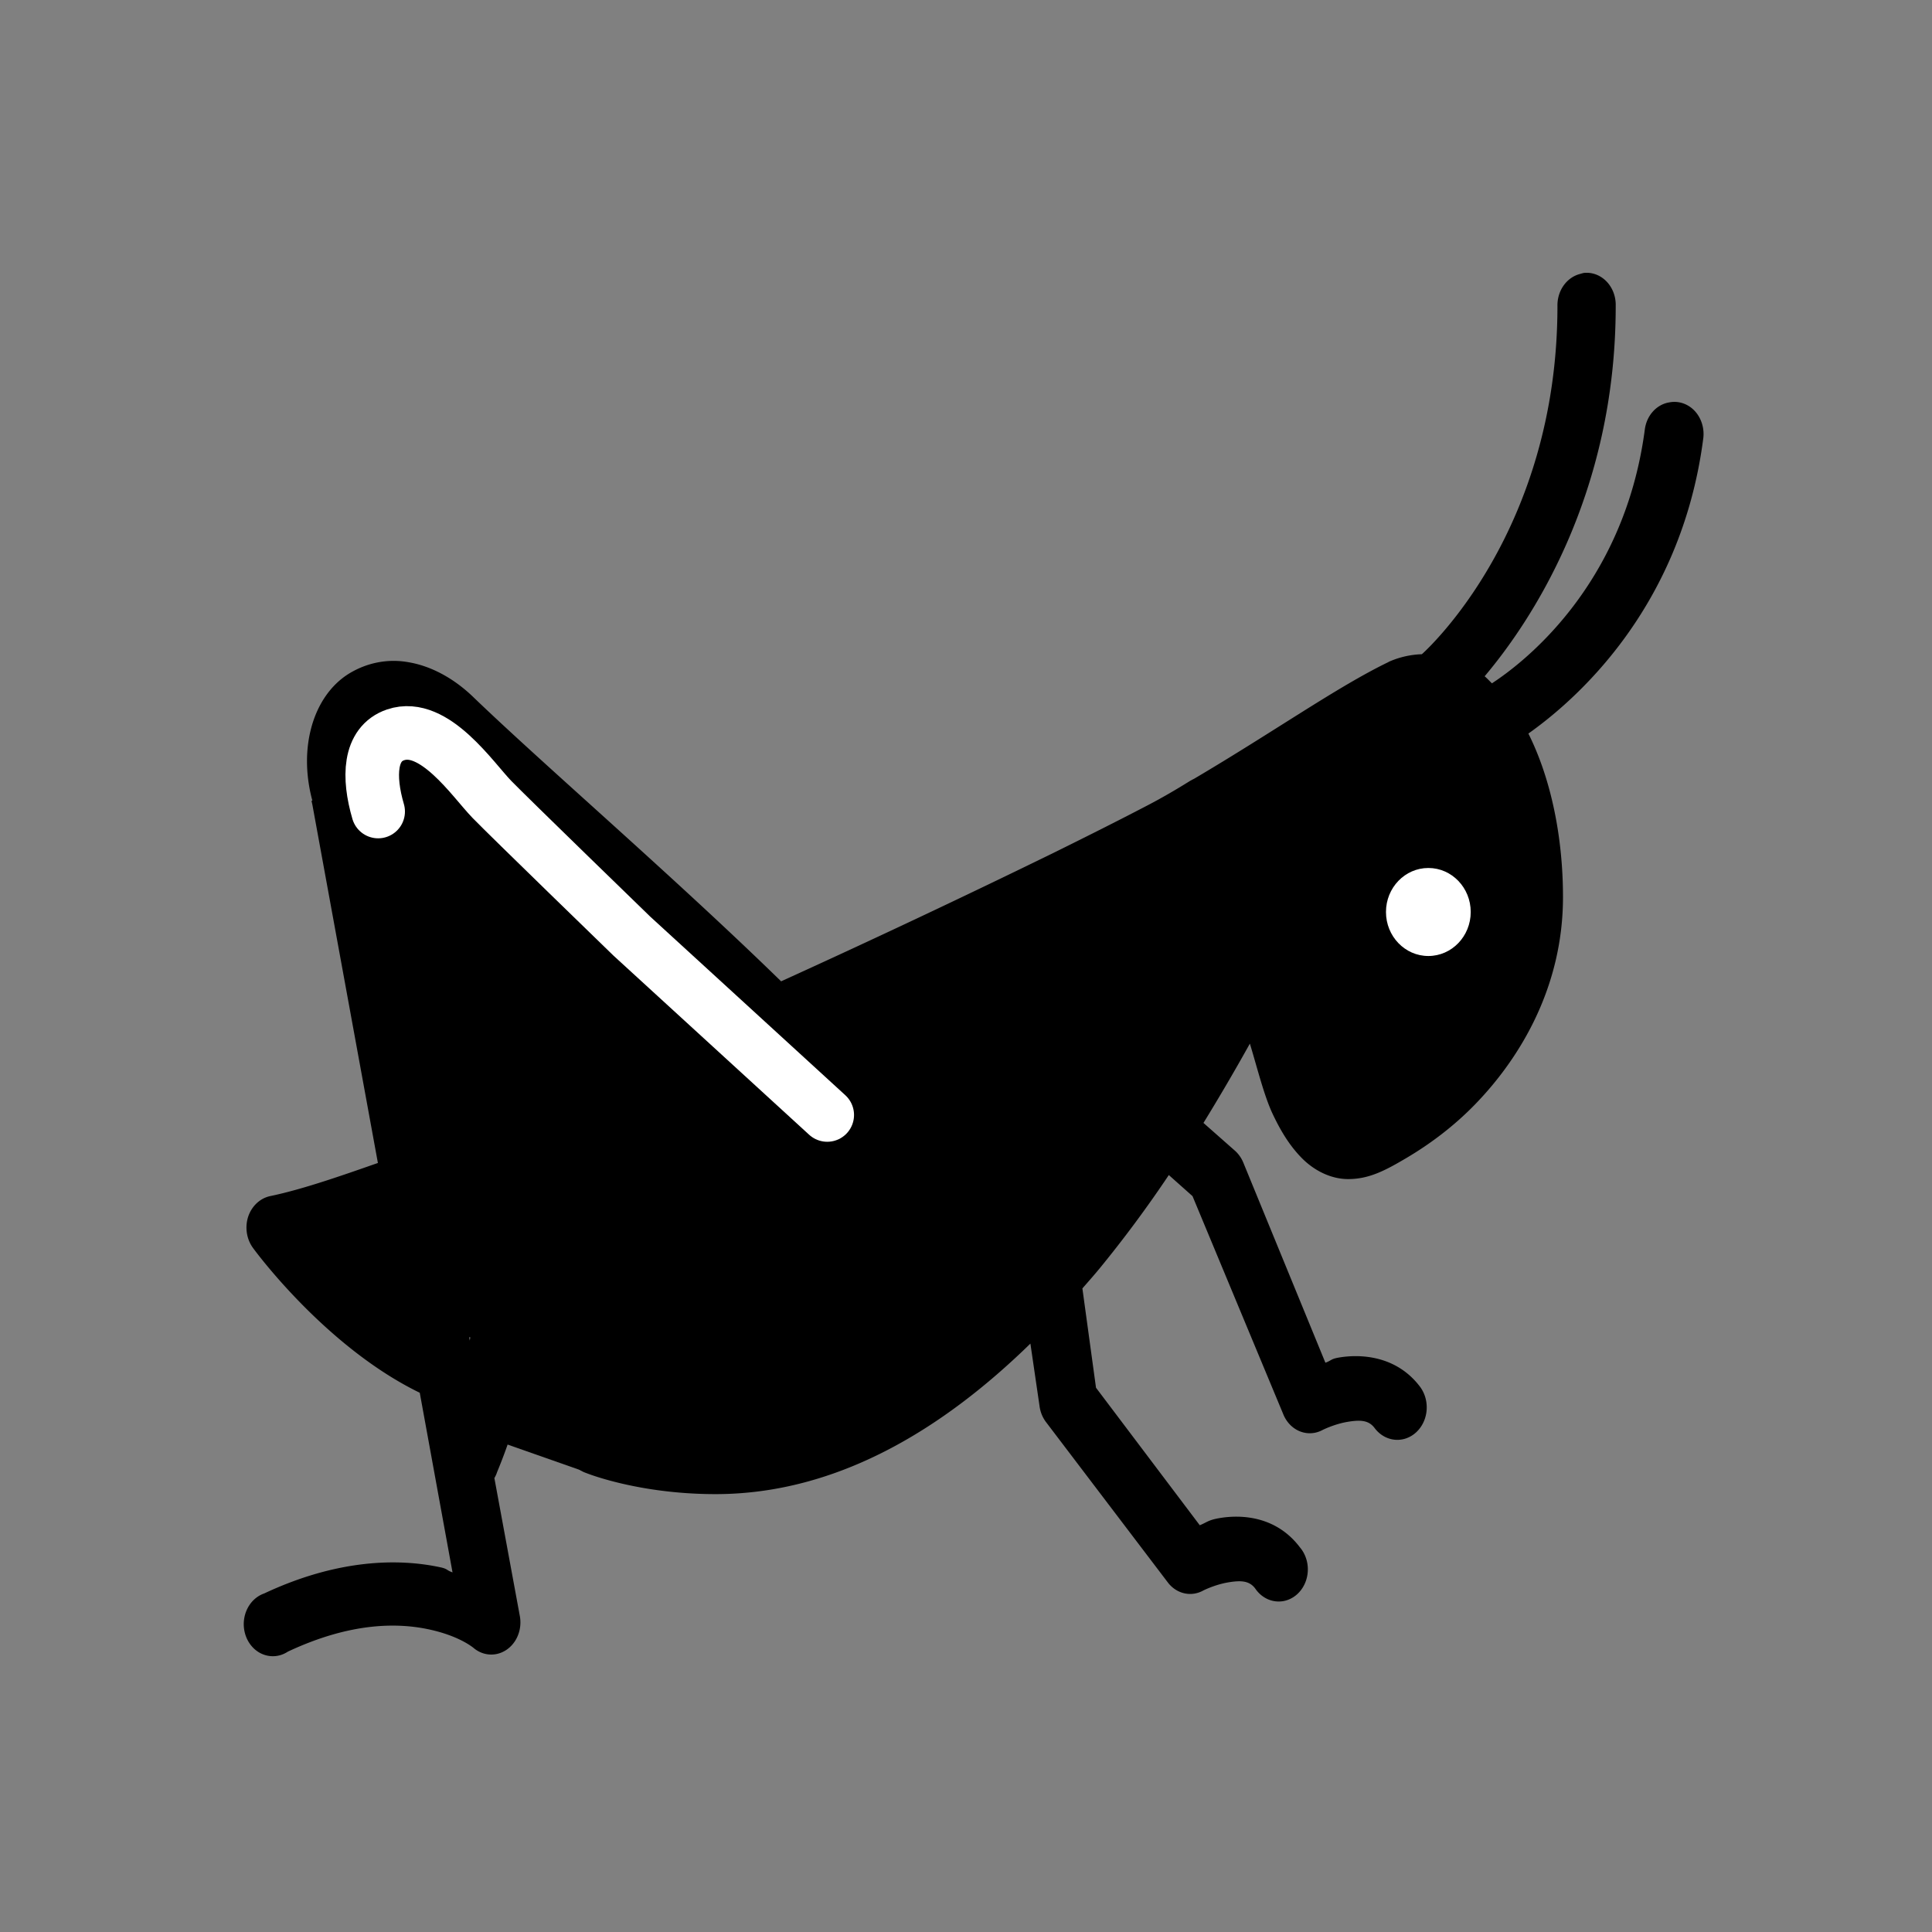 <?xml version="1.0" encoding="UTF-8" standalone="no"?>
<svg
   viewBox="0 0 45 45"
   version="1.1"
   id="svg5"
   sodipodi:docname="bGH.svg"
   inkscape:version="1.2.1 (9c6d41e410, 2022-07-14)"
   width="45"
   height="45"
   xmlns:inkscape="http://www.inkscape.org/namespaces/inkscape"
   xmlns:sodipodi="http://sodipodi.sourceforge.net/DTD/sodipodi-0.dtd"
   xmlns="http://www.w3.org/2000/svg"
   xmlns:svg="http://www.w3.org/2000/svg"
   xmlns:rdf="http://www.w3.org/1999/02/22-rdf-syntax-ns#"
   xmlns:cc="http://creativecommons.org/ns#"
   xmlns:dc="http://purl.org/dc/elements/1.1/">
  <rect x="0" y="0" width="45" height="45" fill="#808080" stroke="none"/>
  <defs
     id="defs9" />
  <sodipodi:namedview
     pagecolor="#ffffff"
     bordercolor="#666666"
     borderopacity="1"
     objecttolerance="10"
     gridtolerance="10"
     guidetolerance="10"
     inkscape:pageopacity="0"
     inkscape:pageshadow="2"
     inkscape:window-width="1902"
     inkscape:window-height="1033"
     id="namedview7"
     showgrid="false"
     inkscape:zoom="13.350176"
     inkscape:cx="11.83505"
     inkscape:cy="37.45269"
     inkscape:window-x="0"
     inkscape:window-y="0"
     inkscape:window-maximized="0"
     inkscape:current-layer="svg5"
     inkscape:showpageshadow="2"
     inkscape:pagecheckerboard="0"
     inkscape:deskcolor="#d1d1d1" />
  <path
     d="m 36.891,6.357 c -0.029,0.006 -0.058,0.015 -0.085,0.023 a 0.68,0.749 0 0 0 -0.53,0.748 c 0,5.232 -3.025,7.991 -3.158,8.11 a 2.241,2.471 0 0 0 -0.742,0.164 0.316,0.349 0 0 0 -0.043,0.022 c -1.179,0.57 -2.639,1.604 -4.515,2.712 -0.029,0.015 -0.058,0.029 -0.085,0.046 0.04,-0.032 -0.4,0.26 -0.975,0.561 -0.575,0.301 -1.349,0.693 -2.268,1.146 a 265.287,292.487 0 0 1 -6.296,2.968 C 15.663,20.39 12.666,17.818 11.007,16.22 10.551,15.785 10.03,15.513 9.523,15.426 a 2.142,2.362 0 0 0 -1.42,0.28 c -0.816,0.526 -1.158,1.723 -0.827,2.945 h -0.021 l 0.021,0.093 1.526,8.344 c -0.705,0.245 -1.714,0.607 -2.502,0.77 a 0.685,0.755 0 0 0 -0.519,0.479 c -0.082,0.251 -0.037,0.532 0.117,0.737 0,0 1.659,2.287 3.879,3.366 l 0.763,4.183 C 10.395,36.575 10.435,36.545 10.265,36.507 9.285,36.294 7.864,36.312 6.153,37.115 a 0.68,0.749 0 0 0 -0.172,1.338 c 0.217,0.157 0.498,0.166 0.723,0.017 1.476,-0.693 2.576,-0.675 3.307,-0.514 0.731,0.161 1.039,0.444 1.039,0.444 a 0.679,0.749 0 0 0 1.06,-0.748 L 11.515,34.427 a 0.571,0.63 0 0 0 0.064,-0.141 c 1.115,-2.687 1.102,-5.39 0.869,-7.502 0.893,1.343 1.85,2.854 2.692,3.879 h 0.021 c 0.726,0.868 1.682,1.248 2.587,1.191 0.904,-0.055 1.762,-0.502 2.416,-1.168 0.655,-0.666 1.116,-1.578 1.187,-2.618 0.071,-1.04 -0.286,-2.165 -1.145,-3.132 v -0.022 c -0.283,-0.313 -0.596,-0.634 -0.911,-0.959 a 259.963,286.618 0 0 0 5.744,-2.711 c 0.928,-0.456 1.72,-0.859 2.311,-1.169 0.548,-0.286 0.837,-0.435 1.102,-0.63 l 0.085,-0.047 c 1.863,-1.104 3.352,-2.121 4.325,-2.594 0.286,-0.123 0.474,-0.114 0.699,0 0.225,0.114 0.469,0.365 0.699,0.748 0.459,0.768 0.785,2.054 0.785,3.342 0,1.531 -0.729,2.802 -1.612,3.716 a 6.404,7.06 0 0 1 -1.314,1.052 c -0.395,0.234 -0.76,0.304 -0.721,0.304 -0.029,0 -0.066,0.008 -0.17,-0.093 -0.103,-0.102 -0.235,-0.319 -0.381,-0.631 -0.294,-0.625 -0.612,-1.615 -0.912,-2.829 a 0.68,0.749 0 0 0 -1.229,-0.209 c -0.554,0.952 -1.852,3.482 -3.774,5.912 l -0.19,-1.425 a 0.678,0.748 0 0 0 -0.721,-0.654 0.684,0.754 0 0 0 -0.492,0.274 c -0.122,0.167 -0.172,0.38 -0.143,0.591 l 0.36,2.594 c -1.974,2.114 -4.38,3.809 -7.08,3.809 -1.587,0 -2.544,-0.397 -2.544,-0.397 a 0.674,0.743 0 0 0 -0.695,0.105 0.675,0.744 0 0 0 -0.241,0.725 0.678,0.748 0 0 0 0.469,0.572 c 0,0 1.206,0.491 3.011,0.491 2.861,0 5.329,-1.548 7.334,-3.506 l 0.212,1.449 a 0.676,0.746 0 0 0 0.148,0.374 l 2.841,3.74 a 0.678,0.748 0 0 0 0.827,0.187 c 0,0 0.267,-0.135 0.572,-0.187 0.305,-0.052 0.499,-0.041 0.636,0.141 0.151,0.224 0.4,0.336 0.649,0.295 A 0.68,0.749 0 0 0 30.277,36.04 c -0.541,-0.716 -1.343,-0.774 -1.887,-0.678 -0.249,0.044 -0.278,0.096 -0.445,0.164 l -2.417,-3.203 -0.317,-2.313 c 0.135,-0.155 0.273,-0.31 0.402,-0.467 a 25.876,28.529 0 0 0 1.611,-2.174 l 0.552,0.491 2.12,5.095 a 0.676,0.746 0 0 0 0.911,0.351 c 0,0 0.268,-0.135 0.573,-0.187 0.305,-0.052 0.499,-0.041 0.636,0.141 a 0.685,0.756 0 0 0 1.06,-0.959 c -0.541,-0.716 -1.364,-0.774 -1.908,-0.678 -0.17,0.03 -0.162,0.07 -0.297,0.117 l -1.908,-4.651 a 0.693,0.764 0 0 0 -0.191,-0.28 l -0.741,-0.654 a 44.093,48.614 0 0 0 1.081,-1.847 c 0.17,0.556 0.329,1.21 0.53,1.636 0.193,0.409 0.4,0.745 0.678,1.028 0.278,0.284 0.67,0.491 1.081,0.491 0.482,0 0.853,-0.193 1.357,-0.491 0.504,-0.298 1.079,-0.71 1.612,-1.262 1.068,-1.105 2.035,-2.755 2.035,-4.815 0,-1.391 -0.276,-2.749 -0.806,-3.809 1.045,-0.74 3.546,-2.869 4.07,-6.849 A 0.68,0.75 0 0 0 39.48,9.579 0.68,0.75 0 0 0 38.883,9.372 0.674,0.743 0 0 0 38.311,10.003 c -0.488,3.698 -2.904,5.484 -3.561,5.913 -0.058,-0.055 -0.109,-0.114 -0.17,-0.164 1.065,-1.262 3.053,-4.21 3.053,-8.624 A 0.678,0.748 0 0 0 36.891,6.357 Z M 9.036,16.898 a 0.855,0.942 0 0 1 0.296,0 c 0.225,0.04 0.495,0.169 0.785,0.444 1.724,1.666 4.738,4.251 7.208,6.662 0.002,0.002 -0.003,0.02 0,0.022 0.077,0.232 0.251,0.407 0.466,0.468 0.003,0.003 0.018,-0.003 0.021,0 0.506,0.506 0.991,0.999 1.42,1.472 l 0.021,0.024 c 0.615,0.704 0.782,1.367 0.742,1.963 -0.043,0.604 -0.326,1.189 -0.763,1.636 -0.438,0.447 -1.02,0.737 -1.569,0.772 -0.548,0.034 -1.044,-0.15 -1.505,-0.702 -1.222,-1.487 -2.258,-3.436 -4.325,-6.17 a 0.68,0.749 0 0 0 -0.824,-0.167 0.68,0.75 0 0 0 -0.342,0.845 c 0,0 0.821,3.553 0.275,7.058 l -0.678,-3.67 -0.021,-0.14 a 0.596,0.657 0 0 0 -0.021,-0.07 L 8.59,18.347 a 0.793,0.874 0 0 0 -0.02,-0.093 c -0.231,-0.765 -0.033,-1.092 0.233,-1.262 0.066,-0.043 0.146,-0.076 0.233,-0.093 z m 24.188,2.945 a 1.018,1.122 0 1 0 0,2.244 1.018,1.122 0 0 0 0,-2.244 z m -24.146,8.718 0.339,1.963 C 8.736,30.039 8.159,29.466 7.721,28.982 c 0.543,-0.172 0.938,-0.289 1.357,-0.421 z"
     id="surface1"
     inkscape:connector-curvature="0"
     style="fill:#000000;fill-opacity:1;stroke-width:0.712" />
  <path
     style="fill:#000000;fill-opacity:1;stroke:#000000;stroke-width:1.248;stroke-linecap:butt;stroke-linejoin:miter;stroke-dasharray:none;stroke-opacity:1"
     d="m 11.813,32.982 2.073,0.728"
     id="path3714"
     inkscape:connector-curvature="0" />
  <path
     style="fill:#000000;fill-opacity:1;stroke:#000000;stroke-width:0.5;stroke-dasharray:none;stroke-opacity:1"
     d="m 10.907,30.842 c -0.021,-0.077 -0.203,-1.035 -0.404,-2.129 C 8.933,20.179 8.55,18.051 8.531,17.728 c -0.02,-0.333 -0.008,-0.386 0.124,-0.542 0.195,-0.232 0.461,-0.317 0.746,-0.24 0.282,0.076 0.534,0.262 1.189,0.881 0.293,0.276 1.402,1.292 2.465,2.258 2.789,2.533 4.143,3.81 4.294,4.049 0.073,0.115 0.229,0.27 0.346,0.345 0.284,0.179 1.53,1.491 1.803,1.898 0.365,0.544 0.462,0.878 0.438,1.504 -0.019,0.487 -0.041,0.579 -0.229,0.96 -0.511,1.034 -1.629,1.666 -2.555,1.444 -0.656,-0.157 -0.988,-0.543 -2.846,-3.307 -1.637,-2.435 -2.481,-3.597 -2.677,-3.686 -0.291,-0.132 -0.528,-0.086 -0.764,0.151 -0.268,0.268 -0.274,0.378 -0.082,1.523 0.075,0.445 0.169,1.111 0.21,1.481 0.135,1.223 0.063,4.947 -0.085,4.398 z"
     id="path3716"
     inkscape:connector-curvature="0" />
  <path
     style="fill:#000000;fill-opacity:1;stroke:#000000;stroke-width:0.5;stroke-dasharray:none;stroke-opacity:1"
     d="m 15.576,33.215 c -0.499,-0.075 -0.871,-0.156 -1.28,-0.279 -0.369,-0.111 -0.502,-0.128 -0.629,-0.084 -0.134,0.047 -0.269,0.018 -0.81,-0.174 -0.608,-0.216 -0.647,-0.238 -0.617,-0.36 0.271,-1.079 0.414,-2.991 0.326,-4.345 -0.035,-0.532 -0.057,-0.974 -0.049,-0.982 0.008,-0.008 0.383,0.537 0.834,1.211 1.491,2.228 2.044,2.889 2.74,3.275 0.518,0.288 0.939,0.395 1.53,0.391 0.938,-0.007 1.76,-0.39 2.549,-1.189 0.811,-0.821 1.196,-1.743 1.196,-2.862 -2.24e-4,-0.697 -0.099,-1.126 -0.409,-1.776 -0.276,-0.578 -0.57,-0.982 -1.16,-1.588 l -0.465,-0.478 1.917,-0.893 c 2.982,-1.388 6.445,-3.136 7.576,-3.823 0.555,-0.337 1.525,-0.933 2.157,-1.325 0.632,-0.392 1.381,-0.828 1.666,-0.97 0.5,-0.249 0.525,-0.255 0.748,-0.188 1.122,0.336 1.961,3.414 1.457,5.343 -0.321,1.229 -1.328,2.581 -2.499,3.354 -0.42,0.277 -0.911,0.479 -1.041,0.428 -0.287,-0.113 -0.886,-1.657 -1.343,-3.456 -0.125,-0.493 -0.58,-0.737 -0.983,-0.528 -0.176,0.091 -0.31,0.291 -0.981,1.463 -0.894,1.563 -1.784,2.963 -2.487,3.914 -0.27,0.365 -0.508,0.684 -0.531,0.708 -0.022,0.025 -0.085,-0.291 -0.139,-0.7 -0.054,-0.41 -0.133,-0.812 -0.176,-0.894 -0.269,-0.52 -0.957,-0.514 -1.229,0.011 -0.114,0.22 -0.11,0.297 0.096,1.786 l 0.181,1.312 -0.614,0.59 c -1.786,1.715 -3.534,2.736 -5.24,3.059 -0.419,0.079 -1.884,0.112 -2.292,0.05 z M 33.633,22.012 c 0.253,-0.128 0.372,-0.244 0.486,-0.469 0.247,-0.491 0.167,-1.048 -0.202,-1.418 -0.414,-0.414 -0.972,-0.414 -1.385,0 -0.701,0.701 -0.264,1.967 0.681,1.976 0.132,0.001 0.322,-0.039 0.42,-0.089 z"
     id="path3718"
     inkscape:connector-curvature="0" />
  <path
     style="fill:#000000;fill-opacity:1;stroke:#000000;stroke-width:0.5;stroke-dasharray:none;stroke-opacity:1"
     d="M 8.91,30.087 C 8.278,29.556 7.753,29.003 7.849,28.971 c 0.305,-0.103 1.195,-0.366 1.204,-0.355 0.027,0.032 0.317,1.785 0.298,1.803 -0.011,0.011 -0.21,-0.139 -0.441,-0.333 z"
     id="path3720"
     inkscape:connector-curvature="0" />
  <path
     style="fill:#000000;fill-opacity:1;fill-rule:nonzero;stroke:#ffffff;stroke-width:1.248;stroke-linecap:round;stroke-linejoin:round;stroke-dasharray:none;stroke-opacity:1"
     d="m 8.808,18.902 c -0.235,-0.803 -0.213,-1.576 0.406,-1.786 0.898,-0.306 1.8,1.046 2.242,1.502 0.374,0.386 3.26,3.185 3.26,3.185 l 4.552,4.167"
     id="path1048"
     sodipodi:nodetypes="csscc" />
  <ellipse
     style="fill:#ffffff;fill-opacity:1;fill-rule:nonzero;stroke:none;stroke-width:0.879;stroke-linecap:round;stroke-linejoin:round;stroke-dasharray:none;stroke-opacity:1"
     id="path1430"
     cx="33.269"
     cy="21.242"
     rx="0.987"
     ry="1.025" />
</svg>
